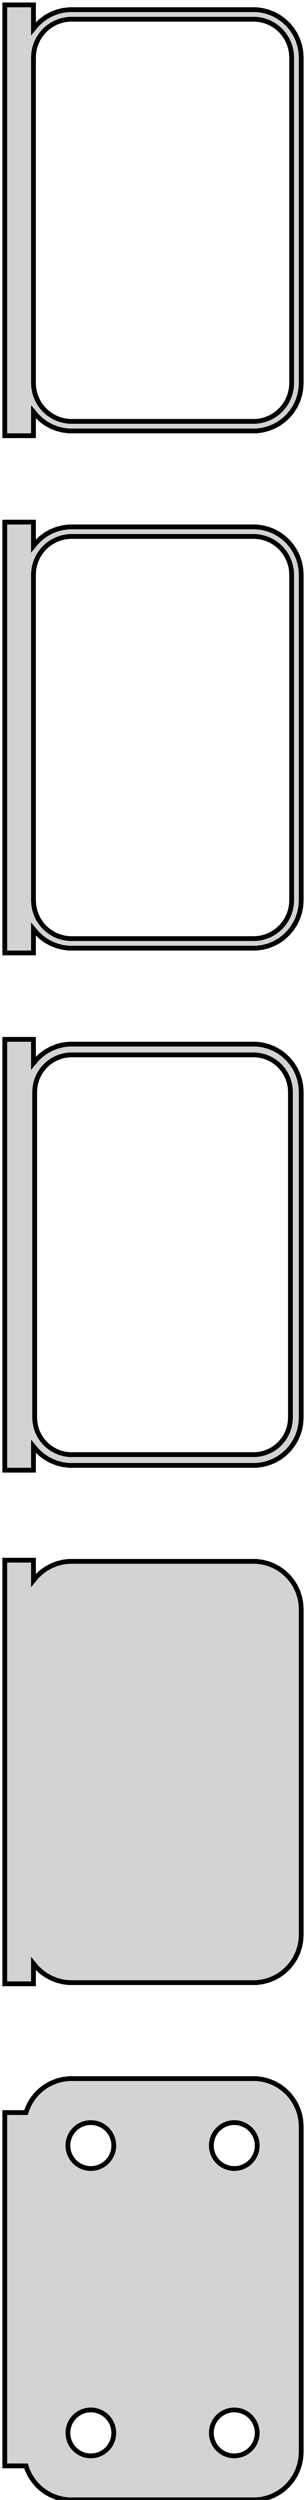<?xml version="1.0" standalone="no"?>
<!DOCTYPE svg PUBLIC "-//W3C//DTD SVG 1.1//EN" "http://www.w3.org/Graphics/SVG/1.1/DTD/svg11.dtd">
<svg width="32mm" height="261mm" viewBox="-17 -455 32 261" xmlns="http://www.w3.org/2000/svg" version="1.1">
<title>OpenSCAD Model</title>
<path d="
M -13.5,-412.007 L -13.145,-411.577 L -12.687,-411.147 L -12.179,-410.778 L -11.629,-410.476 L -11.045,-410.245
 L -10.437,-410.089 L -9.814,-410.01 L 9.814,-410.01 L 10.437,-410.089 L 11.045,-410.245 L 11.629,-410.476
 L 12.179,-410.778 L 12.687,-411.147 L 13.145,-411.577 L 13.545,-412.061 L 13.882,-412.591 L 14.149,-413.159
 L 14.343,-413.757 L 14.461,-414.373 L 14.5,-415 L 14.5,-449 L 14.461,-449.627 L 14.343,-450.243
 L 14.149,-450.841 L 13.882,-451.409 L 13.545,-451.939 L 13.145,-452.423 L 12.687,-452.853 L 12.179,-453.222
 L 11.629,-453.524 L 11.045,-453.755 L 10.437,-453.911 L 9.814,-453.99 L -9.814,-453.99 L -10.437,-453.911
 L -11.045,-453.755 L -11.629,-453.524 L -12.179,-453.222 L -12.687,-452.853 L -13.145,-452.423 L -13.5,-451.993
 L -13.5,-454.49 L -16.5,-454.49 L -16.5,-409.51 L -13.5,-409.51 z
M -9.751,-411.008 L -10.249,-411.071 L -10.736,-411.196 L -11.203,-411.381 L -11.643,-411.623 L -12.05,-411.918
 L -12.416,-412.262 L -12.736,-412.649 L -13.005,-413.073 L -13.219,-413.528 L -13.374,-414.005 L -13.468,-414.499
 L -13.5,-415 L -13.5,-449 L -13.468,-449.501 L -13.374,-449.995 L -13.219,-450.472 L -13.005,-450.927
 L -12.736,-451.351 L -12.416,-451.738 L -12.05,-452.082 L -11.643,-452.377 L -11.203,-452.619 L -10.736,-452.804
 L -10.249,-452.929 L -9.751,-452.992 L 9.751,-452.992 L 10.249,-452.929 L 10.736,-452.804 L 11.203,-452.619
 L 11.643,-452.377 L 12.05,-452.082 L 12.416,-451.738 L 12.736,-451.351 L 13.005,-450.927 L 13.219,-450.472
 L 13.374,-449.995 L 13.468,-449.501 L 13.5,-449 L 13.5,-415 L 13.468,-414.499 L 13.374,-414.005
 L 13.219,-413.528 L 13.005,-413.073 L 12.736,-412.649 L 12.416,-412.262 L 12.05,-411.918 L 11.643,-411.623
 L 11.203,-411.381 L 10.736,-411.196 L 10.249,-411.071 L 9.751,-411.008 z
M -13.5,-358.007 L -13.145,-357.577 L -12.687,-357.147 L -12.179,-356.778 L -11.629,-356.476 L -11.045,-356.245
 L -10.437,-356.089 L -9.814,-356.01 L 9.814,-356.01 L 10.437,-356.089 L 11.045,-356.245 L 11.629,-356.476
 L 12.179,-356.778 L 12.687,-357.147 L 13.145,-357.577 L 13.545,-358.061 L 13.882,-358.591 L 14.149,-359.159
 L 14.343,-359.757 L 14.461,-360.373 L 14.5,-361 L 14.5,-395 L 14.461,-395.627 L 14.343,-396.243
 L 14.149,-396.841 L 13.882,-397.409 L 13.545,-397.939 L 13.145,-398.423 L 12.687,-398.853 L 12.179,-399.222
 L 11.629,-399.524 L 11.045,-399.755 L 10.437,-399.911 L 9.814,-399.99 L -9.814,-399.99 L -10.437,-399.911
 L -11.045,-399.755 L -11.629,-399.524 L -12.179,-399.222 L -12.687,-398.853 L -13.145,-398.423 L -13.5,-397.993
 L -13.5,-400.49 L -16.5,-400.49 L -16.5,-355.51 L -13.5,-355.51 z
M -9.751,-357.008 L -10.249,-357.071 L -10.736,-357.196 L -11.203,-357.381 L -11.643,-357.623 L -12.05,-357.918
 L -12.416,-358.262 L -12.736,-358.649 L -13.005,-359.073 L -13.219,-359.528 L -13.374,-360.005 L -13.468,-360.499
 L -13.5,-361 L -13.5,-395 L -13.468,-395.501 L -13.374,-395.995 L -13.219,-396.472 L -13.005,-396.927
 L -12.736,-397.351 L -12.416,-397.738 L -12.05,-398.082 L -11.643,-398.377 L -11.203,-398.619 L -10.736,-398.804
 L -10.249,-398.929 L -9.751,-398.992 L 9.751,-398.992 L 10.249,-398.929 L 10.736,-398.804 L 11.203,-398.619
 L 11.643,-398.377 L 12.05,-398.082 L 12.416,-397.738 L 12.736,-397.351 L 13.005,-396.927 L 13.219,-396.472
 L 13.374,-395.995 L 13.468,-395.501 L 13.5,-395 L 13.5,-361 L 13.468,-360.499 L 13.374,-360.005
 L 13.219,-359.528 L 13.005,-359.073 L 12.736,-358.649 L 12.416,-358.262 L 12.05,-357.918 L 11.643,-357.623
 L 11.203,-357.381 L 10.736,-357.196 L 10.249,-357.071 L 9.751,-357.008 z
M -13.5,-304.007 L -13.145,-303.577 L -12.687,-303.147 L -12.179,-302.778 L -11.629,-302.476 L -11.045,-302.245
 L -10.437,-302.089 L -9.814,-302.01 L 9.814,-302.01 L 10.437,-302.089 L 11.045,-302.245 L 11.629,-302.476
 L 12.179,-302.778 L 12.687,-303.147 L 13.145,-303.577 L 13.545,-304.061 L 13.882,-304.591 L 14.149,-305.159
 L 14.343,-305.757 L 14.461,-306.373 L 14.5,-307 L 14.5,-341 L 14.461,-341.627 L 14.343,-342.243
 L 14.149,-342.841 L 13.882,-343.409 L 13.545,-343.939 L 13.145,-344.423 L 12.687,-344.853 L 12.179,-345.222
 L 11.629,-345.524 L 11.045,-345.755 L 10.437,-345.911 L 9.814,-345.99 L -9.814,-345.99 L -10.437,-345.911
 L -11.045,-345.755 L -11.629,-345.524 L -12.179,-345.222 L -12.687,-344.853 L -13.145,-344.423 L -13.5,-343.993
 L -13.5,-346.49 L -16.5,-346.49 L -16.5,-301.51 L -13.5,-301.51 z
M -9.743,-303.135 L -10.226,-303.196 L -10.697,-303.317 L -11.149,-303.496 L -11.575,-303.73 L -11.969,-304.016
 L -12.323,-304.349 L -12.633,-304.724 L -12.894,-305.134 L -13.101,-305.574 L -13.251,-306.037 L -13.342,-306.515
 L -13.373,-307 L -13.373,-341 L -13.342,-341.485 L -13.251,-341.963 L -13.101,-342.426 L -12.894,-342.866
 L -12.633,-343.276 L -12.323,-343.651 L -11.969,-343.984 L -11.575,-344.27 L -11.149,-344.504 L -10.697,-344.683
 L -10.226,-344.804 L -9.743,-344.865 L 9.743,-344.865 L 10.226,-344.804 L 10.697,-344.683 L 11.149,-344.504
 L 11.575,-344.27 L 11.969,-343.984 L 12.323,-343.651 L 12.633,-343.276 L 12.894,-342.866 L 13.101,-342.426
 L 13.251,-341.963 L 13.342,-341.485 L 13.373,-341 L 13.373,-307 L 13.342,-306.515 L 13.251,-306.037
 L 13.101,-305.574 L 12.894,-305.134 L 12.633,-304.724 L 12.323,-304.349 L 11.969,-304.016 L 11.575,-303.73
 L 11.149,-303.496 L 10.697,-303.317 L 10.226,-303.196 L 9.743,-303.135 z
M -13.5,-250.007 L -13.145,-249.577 L -12.687,-249.147 L -12.179,-248.778 L -11.629,-248.476 L -11.045,-248.245
 L -10.437,-248.089 L -9.814,-248.01 L 9.814,-248.01 L 10.437,-248.089 L 11.045,-248.245 L 11.629,-248.476
 L 12.179,-248.778 L 12.687,-249.147 L 13.145,-249.577 L 13.545,-250.061 L 13.882,-250.591 L 14.149,-251.159
 L 14.343,-251.757 L 14.461,-252.373 L 14.5,-253 L 14.5,-287 L 14.461,-287.627 L 14.343,-288.243
 L 14.149,-288.841 L 13.882,-289.409 L 13.545,-289.939 L 13.145,-290.423 L 12.687,-290.853 L 12.179,-291.222
 L 11.629,-291.524 L 11.045,-291.755 L 10.437,-291.911 L 9.814,-291.99 L -9.814,-291.99 L -10.437,-291.911
 L -11.045,-291.755 L -11.629,-291.524 L -12.179,-291.222 L -12.687,-290.853 L -13.145,-290.423 L -13.5,-289.993
 L -13.5,-292.115 L -16.5,-292.115 L -16.5,-247.885 L -13.5,-247.885 z
M 10.437,-194.089 L 11.045,-194.245 L 11.629,-194.476 L 12.179,-194.778 L 12.687,-195.147 L 13.145,-195.577
 L 13.545,-196.061 L 13.882,-196.591 L 14.149,-197.159 L 14.343,-197.757 L 14.461,-198.373 L 14.5,-199
 L 14.5,-233 L 14.461,-233.627 L 14.343,-234.243 L 14.149,-234.841 L 13.882,-235.409 L 13.545,-235.939
 L 13.145,-236.423 L 12.687,-236.853 L 12.179,-237.222 L 11.629,-237.524 L 11.045,-237.755 L 10.437,-237.911
 L 9.814,-237.99 L -9.814,-237.99 L -10.437,-237.911 L -11.045,-237.755 L -11.629,-237.524 L -12.179,-237.222
 L -12.687,-236.853 L -13.145,-236.423 L -13.545,-235.939 L -13.882,-235.409 L -14.149,-234.841 L -14.278,-234.444
 L -16.5,-234.444 L -16.5,-197.556 L -14.278,-197.556 L -14.149,-197.159 L -13.882,-196.591 L -13.545,-196.061
 L -13.145,-195.577 L -12.687,-195.147 L -12.179,-194.778 L -11.629,-194.476 L -11.045,-194.245 L -10.437,-194.089
 L -9.814,-194.01 L 9.814,-194.01 z
M 7.349,-228.605 L 7.05,-228.643 L 6.758,-228.717 L 6.478,-228.828 L 6.214,-228.974 L 5.97,-229.151
 L 5.75,-229.357 L 5.558,-229.589 L 5.397,-229.844 L 5.269,-230.117 L 5.175,-230.403 L 5.119,-230.699
 L 5.1,-231 L 5.119,-231.301 L 5.175,-231.597 L 5.269,-231.883 L 5.397,-232.156 L 5.558,-232.411
 L 5.75,-232.643 L 5.97,-232.849 L 6.214,-233.026 L 6.478,-233.172 L 6.758,-233.283 L 7.05,-233.357
 L 7.349,-233.395 L 7.651,-233.395 L 7.95,-233.357 L 8.242,-233.283 L 8.522,-233.172 L 8.786,-233.026
 L 9.03,-232.849 L 9.25,-232.643 L 9.442,-232.411 L 9.603,-232.156 L 9.731,-231.883 L 9.825,-231.597
 L 9.881,-231.301 L 9.9,-231 L 9.881,-230.699 L 9.825,-230.403 L 9.731,-230.117 L 9.603,-229.844
 L 9.442,-229.589 L 9.25,-229.357 L 9.03,-229.151 L 8.786,-228.974 L 8.522,-228.828 L 8.242,-228.717
 L 7.95,-228.643 L 7.651,-228.605 z
M -7.651,-228.605 L -7.95,-228.643 L -8.242,-228.717 L -8.522,-228.828 L -8.786,-228.974 L -9.03,-229.151
 L -9.25,-229.357 L -9.442,-229.589 L -9.603,-229.844 L -9.731,-230.117 L -9.825,-230.403 L -9.881,-230.699
 L -9.9,-231 L -9.881,-231.301 L -9.825,-231.597 L -9.731,-231.883 L -9.603,-232.156 L -9.442,-232.411
 L -9.25,-232.643 L -9.03,-232.849 L -8.786,-233.026 L -8.522,-233.172 L -8.242,-233.283 L -7.95,-233.357
 L -7.651,-233.395 L -7.349,-233.395 L -7.05,-233.357 L -6.758,-233.283 L -6.478,-233.172 L -6.214,-233.026
 L -5.97,-232.849 L -5.75,-232.643 L -5.558,-232.411 L -5.397,-232.156 L -5.269,-231.883 L -5.175,-231.597
 L -5.119,-231.301 L -5.1,-231 L -5.119,-230.699 L -5.175,-230.403 L -5.269,-230.117 L -5.397,-229.844
 L -5.558,-229.589 L -5.75,-229.357 L -5.97,-229.151 L -6.214,-228.974 L -6.478,-228.828 L -6.758,-228.717
 L -7.05,-228.643 L -7.349,-228.605 z
M 7.349,-198.605 L 7.05,-198.643 L 6.758,-198.717 L 6.478,-198.828 L 6.214,-198.974 L 5.97,-199.151
 L 5.75,-199.357 L 5.558,-199.589 L 5.397,-199.844 L 5.269,-200.117 L 5.175,-200.403 L 5.119,-200.699
 L 5.1,-201 L 5.119,-201.301 L 5.175,-201.597 L 5.269,-201.883 L 5.397,-202.156 L 5.558,-202.411
 L 5.75,-202.643 L 5.97,-202.849 L 6.214,-203.026 L 6.478,-203.172 L 6.758,-203.283 L 7.05,-203.357
 L 7.349,-203.395 L 7.651,-203.395 L 7.95,-203.357 L 8.242,-203.283 L 8.522,-203.172 L 8.786,-203.026
 L 9.03,-202.849 L 9.25,-202.643 L 9.442,-202.411 L 9.603,-202.156 L 9.731,-201.883 L 9.825,-201.597
 L 9.881,-201.301 L 9.9,-201 L 9.881,-200.699 L 9.825,-200.403 L 9.731,-200.117 L 9.603,-199.844
 L 9.442,-199.589 L 9.25,-199.357 L 9.03,-199.151 L 8.786,-198.974 L 8.522,-198.828 L 8.242,-198.717
 L 7.95,-198.643 L 7.651,-198.605 z
M -7.651,-198.605 L -7.95,-198.643 L -8.242,-198.717 L -8.522,-198.828 L -8.786,-198.974 L -9.03,-199.151
 L -9.25,-199.357 L -9.442,-199.589 L -9.603,-199.844 L -9.731,-200.117 L -9.825,-200.403 L -9.881,-200.699
 L -9.9,-201 L -9.881,-201.301 L -9.825,-201.597 L -9.731,-201.883 L -9.603,-202.156 L -9.442,-202.411
 L -9.25,-202.643 L -9.03,-202.849 L -8.786,-203.026 L -8.522,-203.172 L -8.242,-203.283 L -7.95,-203.357
 L -7.651,-203.395 L -7.349,-203.395 L -7.05,-203.357 L -6.758,-203.283 L -6.478,-203.172 L -6.214,-203.026
 L -5.97,-202.849 L -5.75,-202.643 L -5.558,-202.411 L -5.397,-202.156 L -5.269,-201.883 L -5.175,-201.597
 L -5.119,-201.301 L -5.1,-201 L -5.119,-200.699 L -5.175,-200.403 L -5.269,-200.117 L -5.397,-199.844
 L -5.558,-199.589 L -5.75,-199.357 L -5.97,-199.151 L -6.214,-198.974 L -6.478,-198.828 L -6.758,-198.717
 L -7.05,-198.643 L -7.349,-198.605 z
" stroke="black" fill="lightgray" stroke-width="0.5"/>
</svg>
